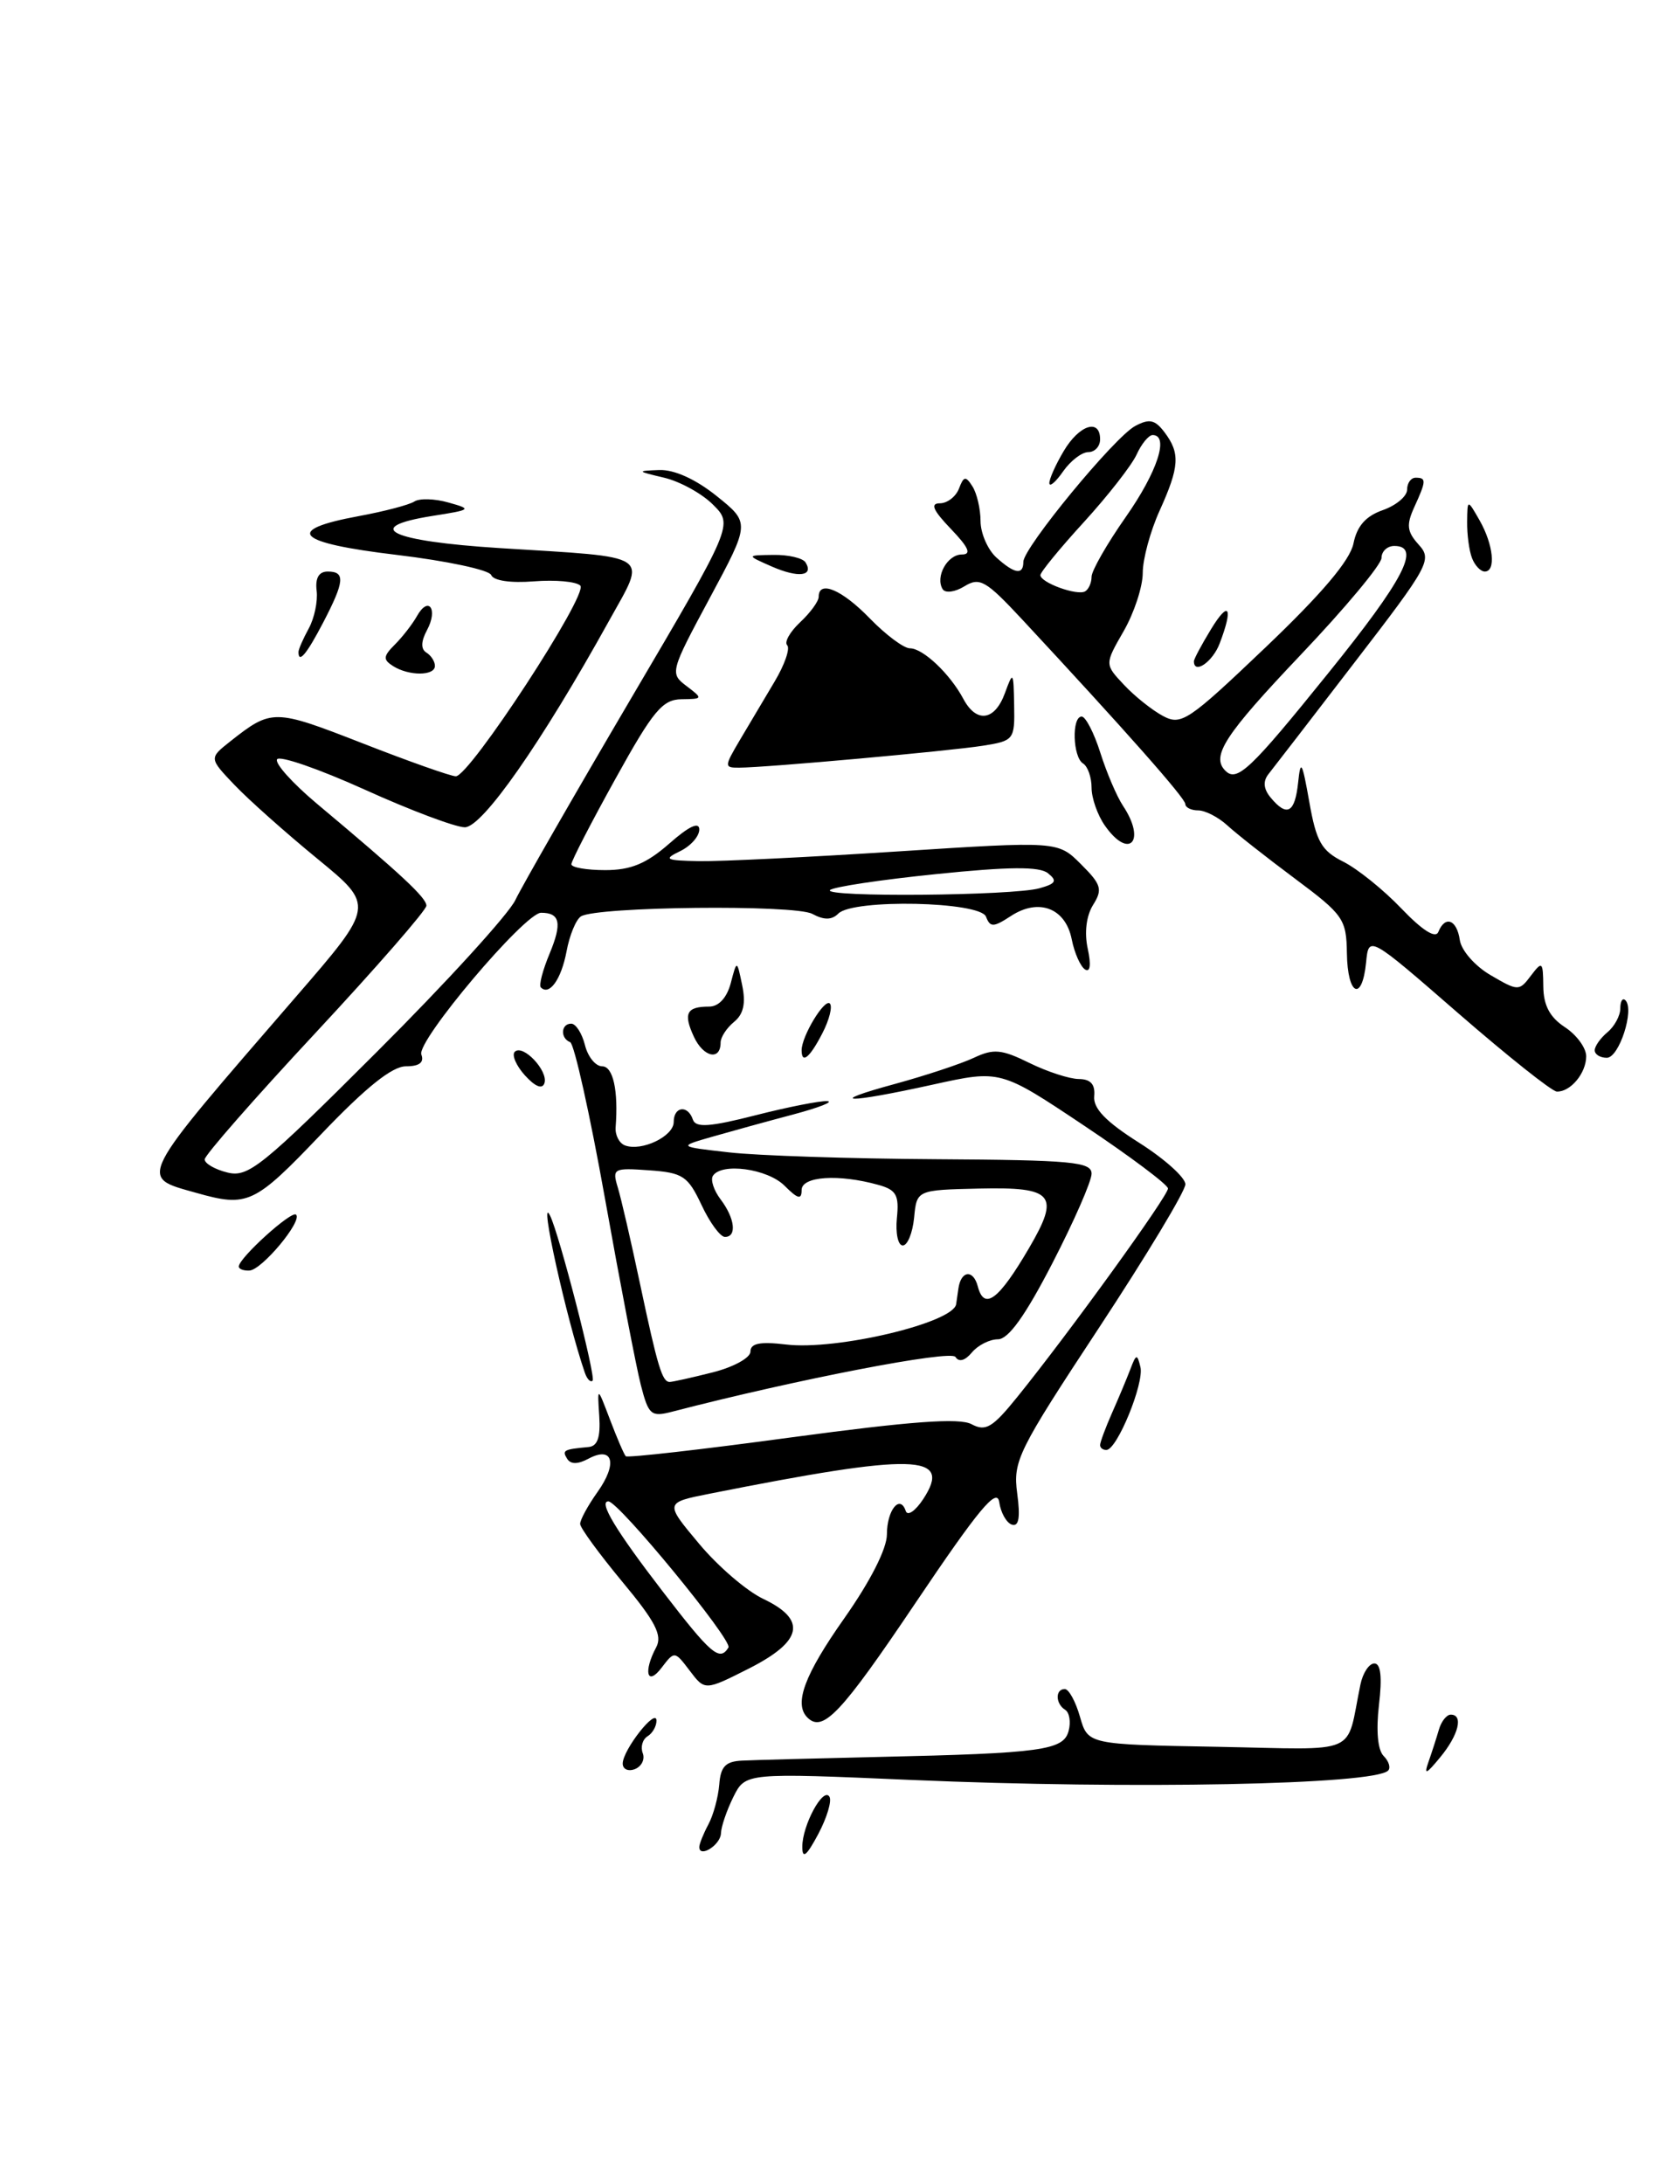 <?xml version="1.0" encoding="UTF-8" standalone="no"?>
<!DOCTYPE svg PUBLIC "-//W3C//DTD SVG 1.1//EN" "http://www.w3.org/Graphics/SVG/1.1/DTD/svg11.dtd" >
<svg xmlns="http://www.w3.org/2000/svg" xmlns:xlink="http://www.w3.org/1999/xlink" version="1.1" viewBox="0 0 197 256">
 <g >
 <path fill="currentColor"
d=" M 94.08 216.50 C 94.07 213.98 96.53 209.43 97.26 210.62 C 97.56 211.10 96.97 213.08 95.95 215.00 C 94.58 217.57 94.08 217.97 94.08 216.50 Z  M 82.00 216.52 C 82.00 216.16 82.48 214.97 83.06 213.88 C 83.65 212.79 84.22 210.68 84.34 209.20 C 84.50 207.08 85.08 206.48 87.02 206.39 C 88.38 206.32 95.58 206.13 103.00 205.96 C 122.20 205.53 124.72 205.18 125.31 202.90 C 125.59 201.86 125.40 200.75 124.91 200.44 C 123.76 199.73 123.72 198.00 124.86 198.00 C 125.33 198.00 126.13 199.46 126.64 201.25 C 127.57 204.50 127.57 204.50 142.76 204.77 C 159.74 205.09 157.77 205.94 159.52 197.50 C 159.80 196.12 160.54 195.00 161.16 195.00 C 161.91 195.00 162.09 196.60 161.70 199.86 C 161.35 202.87 161.55 205.15 162.25 205.85 C 162.86 206.46 163.10 207.24 162.77 207.56 C 161.12 209.22 132.80 209.77 106.95 208.66 C 87.41 207.81 87.41 207.81 85.99 210.66 C 85.22 212.22 84.56 214.14 84.54 214.92 C 84.49 216.28 82.00 217.85 82.00 216.52 Z  M 73.02 206.72 C 73.05 205.11 76.95 200.15 76.98 201.69 C 76.99 202.35 76.52 203.18 75.93 203.54 C 75.34 203.91 75.09 204.79 75.37 205.52 C 75.65 206.24 75.23 207.08 74.44 207.39 C 73.65 207.69 73.01 207.39 73.02 206.72 Z  M 167.52 206.50 C 167.91 205.40 168.45 203.71 168.73 202.75 C 169.01 201.79 169.63 201.00 170.12 201.00 C 171.63 201.00 171.04 203.39 168.88 206.00 C 167.21 208.03 166.95 208.12 167.52 206.50 Z  M 94.67 201.33 C 93.07 199.73 94.33 196.33 99.00 189.71 C 102.06 185.36 104.00 181.55 104.00 179.87 C 104.00 177.02 105.54 175.12 106.21 177.13 C 106.42 177.76 107.34 177.13 108.26 175.73 C 111.74 170.42 107.34 170.31 83.22 175.10 C 77.94 176.15 77.94 176.15 81.97 180.96 C 84.18 183.61 87.57 186.52 89.50 187.43 C 94.65 189.88 94.13 192.39 87.83 195.59 C 82.66 198.20 82.66 198.20 80.88 195.85 C 79.11 193.52 79.09 193.52 77.58 195.50 C 75.88 197.74 75.41 195.97 76.95 193.10 C 77.69 191.70 76.86 190.09 72.97 185.42 C 70.27 182.16 68.04 179.12 68.03 178.65 C 68.01 178.19 68.93 176.50 70.06 174.91 C 72.45 171.56 71.88 169.46 69.00 171.00 C 67.74 171.67 66.92 171.67 66.50 171.00 C 65.89 170.01 66.09 169.90 69.00 169.63 C 70.07 169.54 70.43 168.50 70.27 166.00 C 70.04 162.50 70.04 162.50 71.53 166.42 C 72.35 168.58 73.18 170.51 73.38 170.71 C 73.58 170.91 82.34 169.92 92.85 168.49 C 106.82 166.61 112.49 166.19 113.92 166.95 C 115.58 167.84 116.38 167.37 119.30 163.75 C 125.45 156.14 137.00 140.15 136.96 139.32 C 136.94 138.87 132.51 135.55 127.12 131.95 C 117.31 125.40 117.31 125.40 109.41 127.14 C 99.22 129.39 96.62 129.33 105.00 127.05 C 108.58 126.07 112.71 124.70 114.20 124.00 C 116.51 122.91 117.45 123.00 120.70 124.60 C 122.79 125.63 125.40 126.48 126.50 126.49 C 127.89 126.50 128.44 127.11 128.31 128.50 C 128.17 129.93 129.66 131.48 133.56 133.95 C 136.55 135.84 139.00 138.04 139.00 138.83 C 139.00 139.62 134.44 147.19 128.87 155.65 C 119.34 170.12 118.77 171.26 119.28 175.07 C 119.66 177.89 119.47 178.99 118.66 178.73 C 118.02 178.52 117.35 177.33 117.17 176.08 C 116.91 174.32 114.75 176.92 107.35 187.91 C 98.60 200.91 96.48 203.15 94.67 201.33 Z  M 85.42 193.13 C 85.93 192.30 72.53 176.00 71.34 176.00 C 70.15 176.00 72.22 179.43 77.71 186.56 C 83.40 193.96 84.39 194.80 85.42 193.13 Z  M 129.00 169.40 C 129.00 169.07 129.63 167.38 130.39 165.65 C 131.16 163.92 132.13 161.60 132.55 160.50 C 133.23 158.70 133.35 158.68 133.73 160.26 C 134.18 162.16 131.00 169.93 129.75 169.97 C 129.34 169.99 129.00 169.73 129.00 169.40 Z  M 75.14 162.34 C 74.60 160.23 72.71 150.40 70.94 140.50 C 69.17 130.60 67.33 122.35 66.86 122.17 C 65.68 121.71 65.77 120.00 66.98 120.00 C 67.52 120.00 68.24 121.12 68.59 122.50 C 68.93 123.88 69.84 125.00 70.61 125.00 C 71.90 125.00 72.52 127.85 72.19 132.15 C 72.12 133.06 72.61 134.02 73.28 134.27 C 75.23 135.01 79.00 133.21 79.00 131.53 C 79.00 129.69 80.66 129.49 81.25 131.25 C 81.58 132.22 83.22 132.11 88.59 130.74 C 92.39 129.77 96.17 129.03 97.00 129.08 C 97.83 129.14 96.03 129.84 93.00 130.65 C 89.97 131.45 85.70 132.63 83.50 133.26 C 79.50 134.41 79.50 134.41 85.50 135.09 C 88.80 135.47 99.71 135.83 109.75 135.89 C 125.72 135.99 128.00 136.20 128.00 137.59 C 128.00 138.47 125.93 143.19 123.40 148.09 C 120.23 154.23 118.25 157.00 117.02 157.00 C 116.04 157.00 114.67 157.70 113.96 158.55 C 113.16 159.51 112.44 159.71 112.04 159.07 C 111.51 158.21 93.46 161.69 78.81 165.49 C 76.34 166.13 76.05 165.88 75.14 162.34 Z  M 83.56 160.88 C 86.02 160.26 88.00 159.17 88.00 158.44 C 88.00 157.47 89.12 157.25 92.17 157.61 C 98.08 158.33 111.81 155.07 112.12 152.88 C 112.19 152.40 112.31 151.59 112.38 151.08 C 112.67 148.93 114.13 148.76 114.66 150.81 C 115.41 153.66 117.10 152.40 120.66 146.32 C 124.33 140.05 123.57 139.13 114.81 139.33 C 107.50 139.50 107.50 139.50 107.19 142.75 C 107.01 144.54 106.42 146.00 105.86 146.00 C 105.30 146.00 105.00 144.56 105.17 142.80 C 105.45 140.10 105.10 139.48 103.00 138.90 C 98.34 137.60 94.00 137.89 94.00 139.50 C 94.00 140.67 93.56 140.56 92.00 139.00 C 89.99 136.99 84.58 136.26 83.59 137.85 C 83.30 138.32 83.71 139.56 84.50 140.60 C 86.18 142.82 86.43 145.00 85.01 145.00 C 84.46 145.00 83.22 143.31 82.26 141.25 C 80.66 137.86 80.08 137.47 76.11 137.19 C 71.94 136.89 71.77 136.98 72.44 139.19 C 72.83 140.46 74.00 145.53 75.04 150.45 C 77.12 160.26 77.65 162.00 78.53 162.00 C 78.85 162.00 81.11 161.50 83.56 160.88 Z  M 68.57 160.89 C 66.42 154.64 63.12 139.72 64.50 142.50 C 65.58 144.66 69.90 161.44 69.49 161.85 C 69.24 162.09 68.83 161.66 68.57 160.89 Z  M 28.00 148.47 C 28.00 147.48 34.20 141.86 34.72 142.39 C 35.48 143.15 30.70 148.88 29.25 148.94 C 28.56 148.98 28.00 148.76 28.00 148.47 Z  M 23.00 139.83 C 16.22 137.92 15.87 138.62 34.71 116.84 C 43.94 106.18 43.94 106.18 37.22 100.67 C 33.52 97.64 29.15 93.75 27.50 92.02 C 24.51 88.88 24.51 88.88 27.00 86.91 C 31.86 83.08 32.14 83.09 42.45 87.11 C 47.92 89.25 52.87 91.00 53.45 91.00 C 55.08 90.99 69.03 69.63 68.05 68.65 C 67.57 68.17 65.12 67.95 62.61 68.15 C 59.87 68.37 57.86 68.07 57.60 67.41 C 57.37 66.81 52.39 65.75 46.54 65.05 C 34.67 63.64 33.19 62.14 42.08 60.50 C 45.06 59.95 47.99 59.18 48.59 58.79 C 49.18 58.40 50.98 58.45 52.59 58.91 C 55.38 59.69 55.30 59.76 50.71 60.48 C 42.33 61.81 45.76 63.44 58.58 64.25 C 76.76 65.39 75.85 64.78 71.41 72.79 C 63.49 87.08 56.56 96.99 54.50 96.98 C 53.40 96.97 48.12 94.99 42.76 92.56 C 37.40 90.14 32.78 88.54 32.49 89.01 C 32.20 89.48 34.29 91.80 37.12 94.18 C 47.08 102.52 50.00 105.24 50.00 106.17 C 50.00 106.69 44.15 113.40 37.00 121.08 C 29.85 128.75 24.00 135.43 24.00 135.91 C 24.00 136.39 25.20 137.09 26.67 137.45 C 29.10 138.06 30.72 136.76 44.17 123.33 C 52.33 115.19 59.64 107.17 60.43 105.51 C 61.22 103.86 67.29 93.28 73.92 82.01 C 85.98 61.52 85.98 61.52 83.61 59.16 C 82.32 57.86 79.73 56.44 77.88 56.00 C 74.65 55.24 74.63 55.20 77.31 55.10 C 79.07 55.04 81.57 56.17 84.04 58.15 C 87.96 61.30 87.96 61.30 83.23 70.10 C 78.58 78.75 78.54 78.94 80.50 80.42 C 82.45 81.90 82.44 81.94 79.91 81.97 C 77.68 82.00 76.58 83.32 72.16 91.31 C 69.32 96.43 67.00 100.93 67.00 101.31 C 67.00 101.69 68.78 102.00 70.97 102.00 C 73.97 102.00 75.78 101.25 78.47 98.90 C 80.79 96.85 82.00 96.29 82.00 97.24 C 82.00 98.04 80.99 99.18 79.75 99.78 C 77.76 100.74 78.02 100.87 82.00 100.95 C 84.47 100.99 94.95 100.48 105.28 99.81 C 124.05 98.60 124.05 98.60 126.76 101.31 C 129.15 103.69 129.32 104.26 128.17 106.09 C 127.38 107.37 127.14 109.34 127.55 111.21 C 127.96 113.10 127.84 114.02 127.24 113.65 C 126.70 113.31 125.99 111.72 125.67 110.10 C 124.94 106.44 121.80 105.25 118.54 107.38 C 116.49 108.72 116.11 108.73 115.62 107.46 C 114.94 105.67 100.04 105.36 98.31 107.09 C 97.54 107.86 96.64 107.88 95.25 107.13 C 93.17 106.02 70.00 106.27 68.13 107.42 C 67.55 107.78 66.78 109.63 66.43 111.55 C 65.81 114.81 64.42 116.76 63.42 115.75 C 63.17 115.51 63.64 113.72 64.45 111.78 C 65.93 108.22 65.68 107.00 63.45 107.00 C 61.54 107.00 48.81 122.07 49.41 123.62 C 49.76 124.55 49.17 125.00 47.60 125.00 C 45.98 125.00 42.91 127.46 37.62 133.00 C 29.80 141.19 29.05 141.54 23.00 139.83 Z  M 121.88 104.13 C 123.82 103.59 124.01 103.26 122.88 102.36 C 121.87 101.56 118.32 101.59 109.75 102.47 C 103.28 103.13 97.69 103.97 97.33 104.34 C 96.47 105.20 118.75 105.01 121.88 104.13 Z  M 61.56 126.07 C 60.53 124.93 59.99 123.68 60.36 123.30 C 61.31 122.35 64.32 125.54 63.84 126.98 C 63.59 127.72 62.76 127.39 61.56 126.07 Z  M 171.00 118.78 C 160.50 109.65 160.50 109.65 160.19 112.83 C 159.72 117.51 158.01 116.69 157.94 111.75 C 157.88 107.74 157.54 107.24 151.85 103.00 C 148.53 100.53 144.95 97.71 143.91 96.75 C 142.86 95.79 141.32 95.00 140.50 95.00 C 139.68 95.00 139.00 94.66 138.99 94.25 C 138.99 93.57 131.97 85.63 119.80 72.55 C 115.60 68.05 114.88 67.63 113.09 68.73 C 111.99 69.41 110.85 69.56 110.54 69.07 C 109.64 67.62 111.09 65.00 112.79 65.00 C 113.95 65.00 113.60 64.19 111.50 62.00 C 109.40 59.81 109.05 59.00 110.21 59.00 C 111.07 59.00 112.08 58.23 112.45 57.28 C 113.01 55.80 113.24 55.77 114.04 57.03 C 114.55 57.84 114.98 59.67 114.98 61.10 C 114.99 62.52 115.82 64.43 116.83 65.35 C 118.97 67.28 120.00 67.45 120.00 65.86 C 120.00 64.21 130.68 51.24 133.11 49.94 C 134.77 49.05 135.43 49.19 136.55 50.67 C 138.41 53.13 138.31 54.71 135.98 59.86 C 134.89 62.26 134.00 65.54 134.00 67.16 C 134.00 68.78 132.99 71.85 131.76 73.99 C 129.53 77.87 129.53 77.87 131.80 80.28 C 133.04 81.61 135.10 83.25 136.37 83.93 C 138.52 85.08 139.33 84.53 148.40 75.89 C 155.01 69.59 158.31 65.69 158.71 63.71 C 159.12 61.67 160.15 60.50 162.15 59.80 C 163.72 59.25 165.00 58.17 165.00 57.40 C 165.00 56.63 165.45 56.00 166.00 56.00 C 167.27 56.00 167.26 56.35 165.84 59.45 C 164.89 61.54 164.98 62.32 166.36 63.85 C 167.96 65.61 167.59 66.29 158.88 77.60 C 153.85 84.15 149.29 90.06 148.74 90.75 C 148.08 91.59 148.16 92.49 149.00 93.50 C 150.92 95.81 151.84 95.30 152.22 91.75 C 152.51 88.95 152.69 89.26 153.53 94.00 C 154.35 98.67 154.96 99.73 157.51 101.01 C 159.17 101.84 162.24 104.31 164.34 106.51 C 166.78 109.06 168.33 110.05 168.66 109.25 C 169.46 107.28 170.83 107.79 171.18 110.20 C 171.36 111.42 172.96 113.25 174.80 114.32 C 178.02 116.20 178.14 116.20 179.52 114.37 C 180.84 112.63 180.94 112.71 180.97 115.63 C 180.99 117.85 181.73 119.25 183.50 120.41 C 184.88 121.31 186.00 122.85 186.00 123.82 C 186.00 125.81 184.15 128.02 182.55 127.96 C 181.97 127.93 176.78 123.80 171.00 118.78 Z  M 155.73 78.94 C 164.64 67.91 166.67 64.00 163.50 64.00 C 162.68 64.00 162.00 64.63 162.00 65.40 C 162.00 66.17 157.72 71.30 152.50 76.79 C 143.62 86.14 141.98 88.65 143.69 90.35 C 145.05 91.72 146.64 90.21 155.73 78.94 Z  M 128.00 67.61 C 128.00 66.91 129.80 63.76 132.00 60.62 C 135.72 55.32 137.13 51.00 135.16 51.00 C 134.70 51.00 133.85 52.03 133.28 53.29 C 132.70 54.55 129.93 58.10 127.12 61.18 C 124.30 64.26 122.00 67.07 122.00 67.42 C 122.00 68.30 126.32 69.87 127.25 69.32 C 127.66 69.08 128.00 68.31 128.00 67.61 Z  M 81.37 121.54 C 80.10 118.80 80.50 118.00 83.15 118.00 C 84.28 118.00 85.23 116.97 85.69 115.25 C 86.41 112.50 86.41 112.50 87.03 115.50 C 87.47 117.60 87.19 118.89 86.08 119.79 C 85.21 120.50 84.50 121.59 84.50 122.21 C 84.50 124.38 82.49 123.95 81.37 121.54 Z  M 94.00 123.11 C 94.00 121.47 96.69 117.02 97.31 117.64 C 97.64 117.98 97.25 119.55 96.43 121.13 C 94.95 124.00 94.00 124.78 94.00 123.11 Z  M 187.00 123.12 C 187.00 122.64 187.68 121.68 188.50 121.00 C 189.32 120.32 190.00 119.06 190.00 118.21 C 190.00 117.36 190.27 116.93 190.60 117.26 C 191.69 118.35 189.86 124.00 188.42 124.00 C 187.64 124.00 187.00 123.61 187.00 123.12 Z  M 129.56 96.78 C 128.70 95.56 128.00 93.56 128.00 92.34 C 128.00 91.12 127.55 89.84 127.00 89.50 C 125.79 88.75 125.65 84.00 126.84 84.00 C 127.30 84.00 128.29 85.91 129.03 88.25 C 129.77 90.59 130.97 93.39 131.69 94.47 C 134.45 98.62 132.40 100.84 129.56 96.78 Z  M 86.76 86.75 C 87.82 84.96 89.65 81.88 90.83 79.90 C 92.01 77.93 92.67 76.01 92.31 75.64 C 91.94 75.28 92.63 74.07 93.82 72.95 C 95.02 71.83 96.00 70.49 96.00 69.96 C 96.00 67.97 98.73 69.12 102.00 72.50 C 103.87 74.42 105.98 76.00 106.70 76.00 C 108.23 76.00 111.39 78.98 112.96 81.92 C 114.50 84.81 116.65 84.51 117.84 81.25 C 118.80 78.62 118.85 78.69 118.92 82.66 C 119.00 86.72 118.90 86.84 115.25 87.42 C 111.34 88.04 89.85 89.98 86.67 89.99 C 84.91 90.00 84.92 89.87 86.76 86.75 Z  M 46.09 78.08 C 44.89 77.32 44.93 76.93 46.32 75.54 C 47.22 74.64 48.38 73.14 48.90 72.21 C 50.25 69.81 51.39 71.40 50.08 73.85 C 49.36 75.19 49.33 76.09 50.00 76.50 C 50.55 76.84 51.00 77.54 51.00 78.06 C 51.00 79.25 47.95 79.26 46.09 78.08 Z  M 140.00 77.52 C 140.00 77.26 140.90 75.57 142.00 73.77 C 144.11 70.30 144.65 71.16 143.02 75.43 C 142.21 77.58 140.00 79.11 140.00 77.52 Z  M 35.00 76.43 C 35.00 76.12 35.54 74.89 36.20 73.68 C 36.86 72.48 37.28 70.49 37.13 69.25 C 36.95 67.76 37.39 67.00 38.43 67.00 C 40.51 67.00 40.41 68.15 37.90 72.97 C 35.96 76.69 35.00 77.84 35.00 76.43 Z  M 90.50 66.41 C 87.50 65.09 87.50 65.09 90.69 65.05 C 92.45 65.02 94.14 65.42 94.46 65.93 C 95.46 67.55 93.61 67.77 90.50 66.41 Z  M 172.61 65.42 C 172.27 64.55 172.02 62.64 172.04 61.17 C 172.07 58.50 172.07 58.50 173.50 61.00 C 175.12 63.84 175.44 67.00 174.11 67.00 C 173.62 67.00 172.94 66.29 172.61 65.42 Z  M 123.05 56.65 C 123.02 56.19 123.77 54.50 124.72 52.90 C 126.54 49.81 129.00 49.01 129.00 51.50 C 129.00 52.33 128.38 53.00 127.62 53.00 C 126.86 53.00 125.54 54.01 124.67 55.25 C 123.81 56.49 123.08 57.12 123.05 56.65 Z "/>
</g>
</svg>